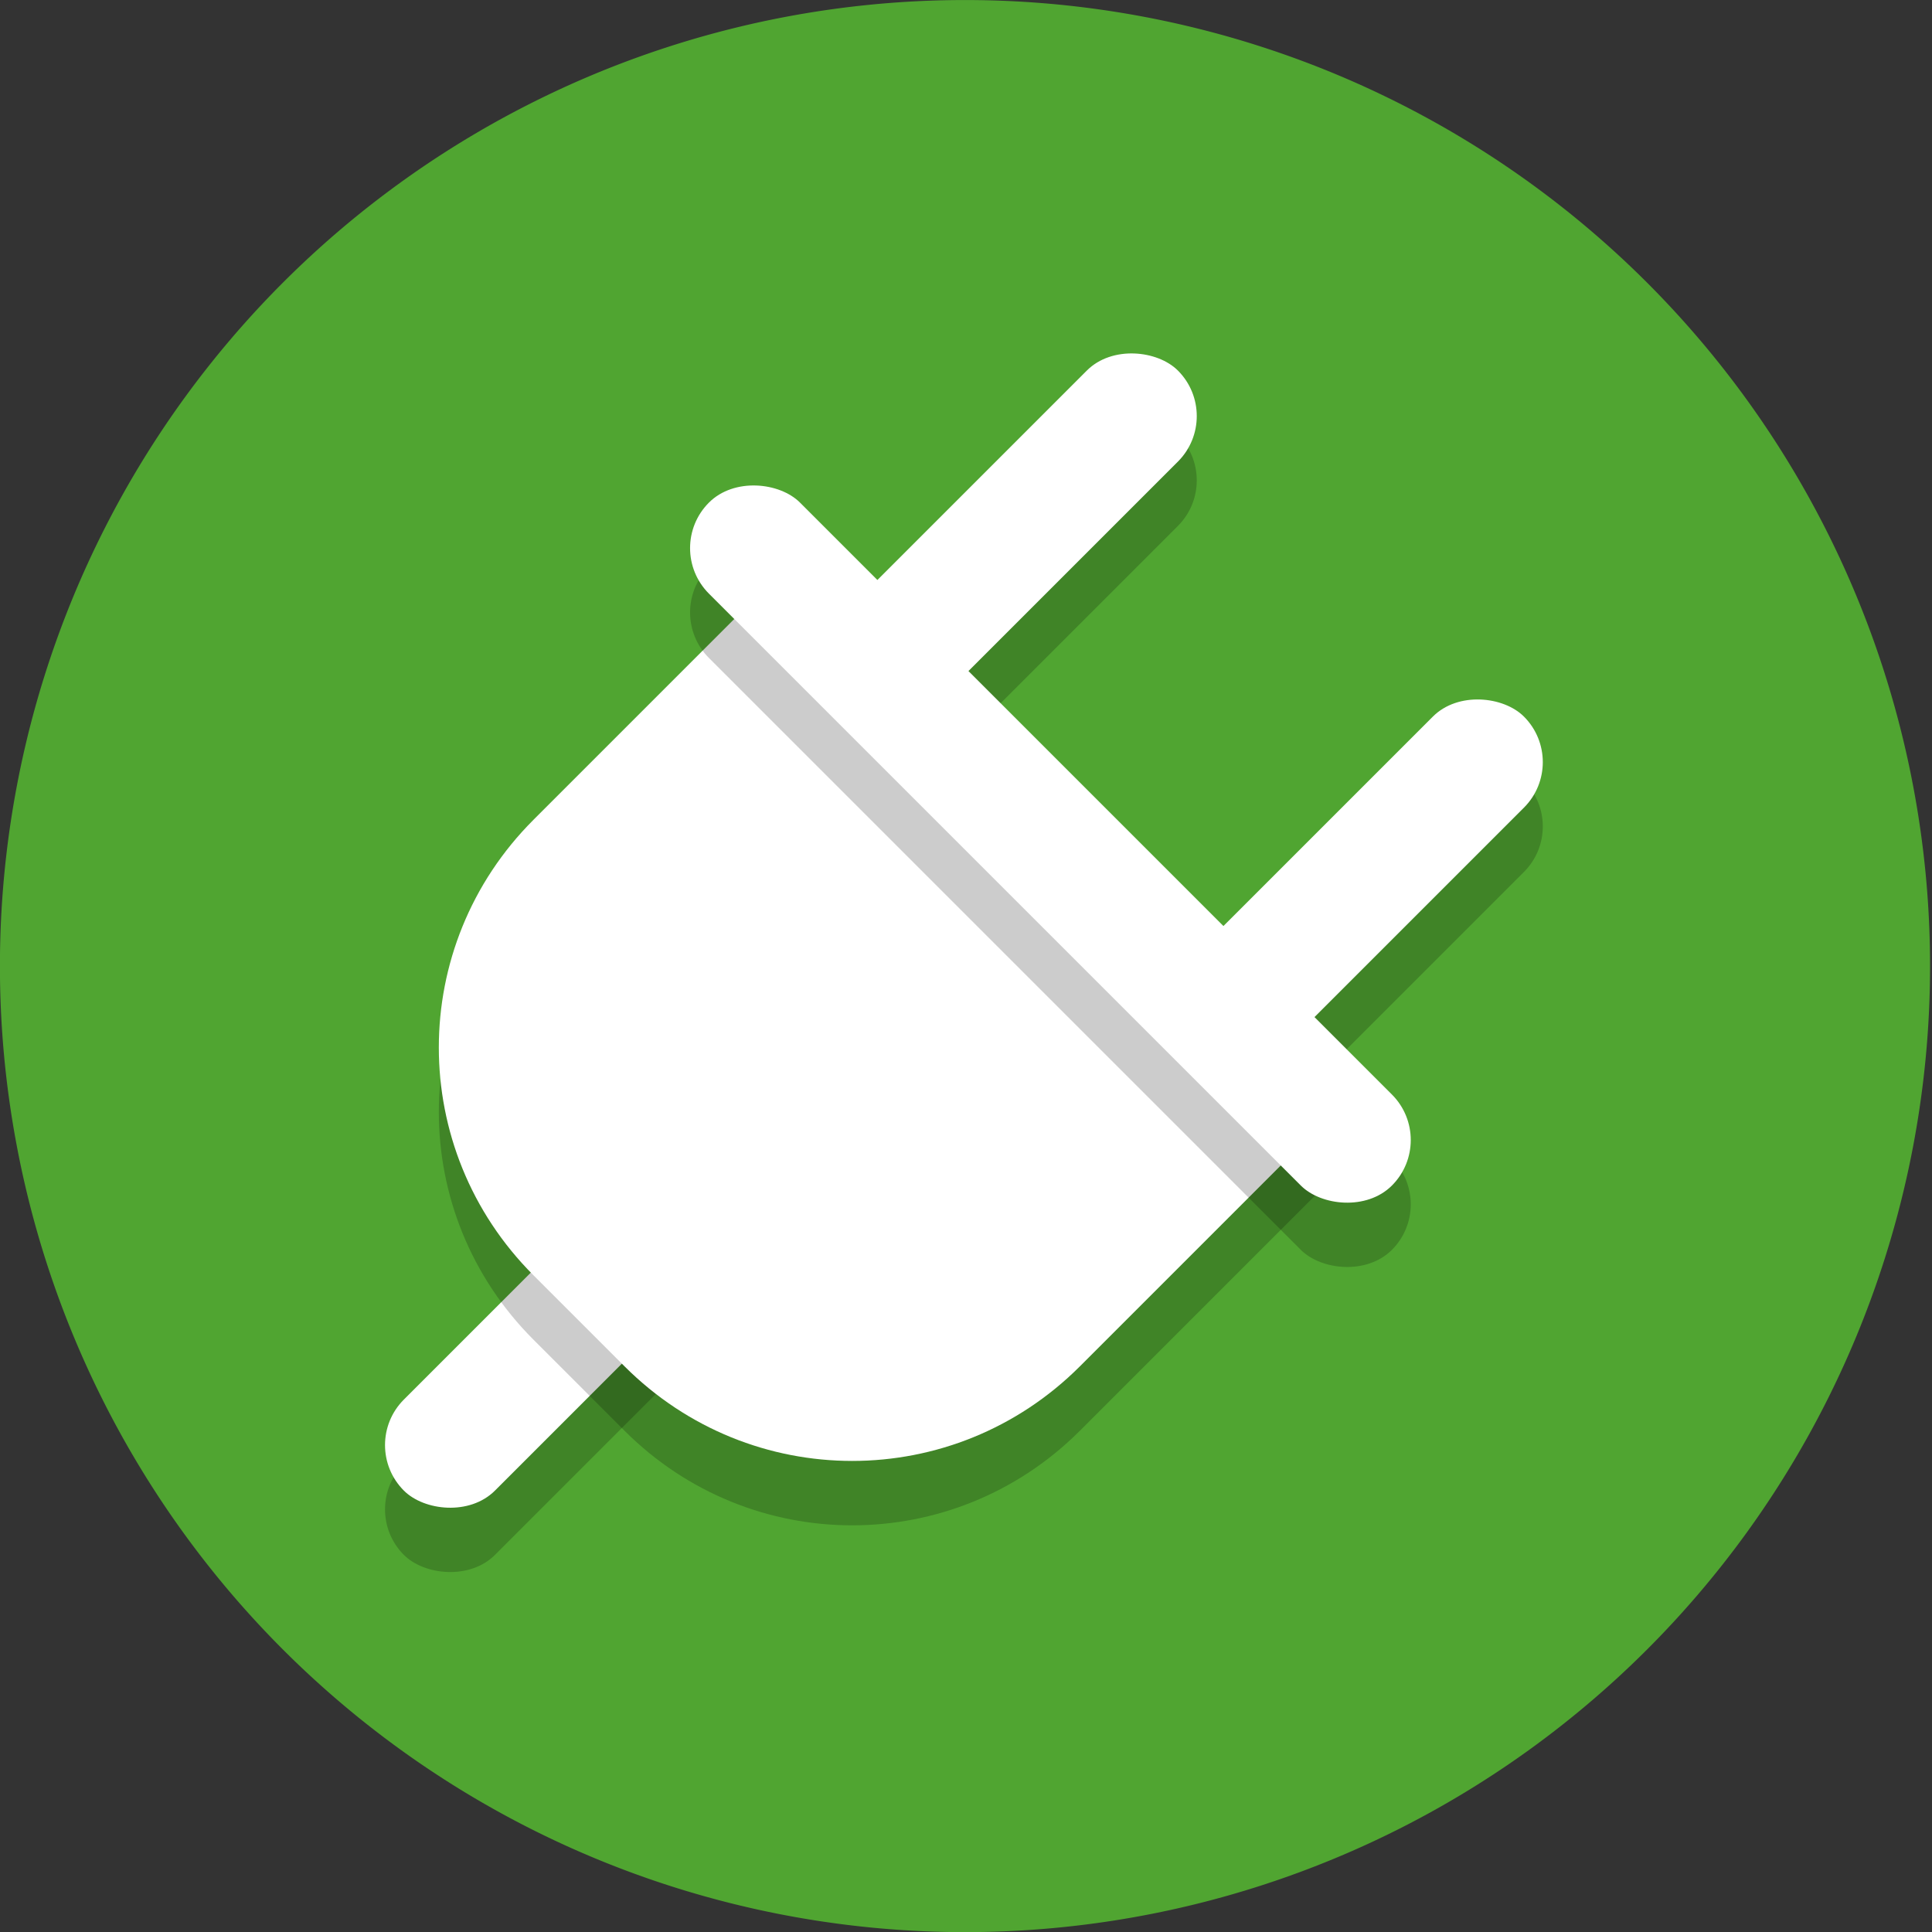 <!-- Created with Inkscape (http://www.inkscape.org/) -->
<svg xmlns:rdf="http://www.w3.org/1999/02/22-rdf-syntax-ns#" xmlns="http://www.w3.org/2000/svg" height="100%" width="100%" version="1.1" xmlns:cc="http://creativecommons.org/ns#" xmlns:dc="http://purl.org/dc/elements/1.1/" viewBox="0 0 48 48">
 <rect x="0" y="0" width="48" height="48" fill="#333333" stroke="none"/>
 <g transform="translate(-348.047,-502.181)">
  <path d="m288.9,146.46a139.4,136.37,0,1,1,-278.8,0,139.4,136.37,0,1,1,278.8,0z" transform="matrix(0.172,0,0,0.176,346.308,500.406)" fill="#50a531"/>
 </g>
 <g transform="translate(-348.047,-502.181)">
  <rect transform="matrix(0.707,-0.707,0.707,0.707,0,0)" fill-opacity="0.2" ry="1.6" height="3.2" width="12.229" y="634.11" x="-129.23" fill="#000"/>
  <rect transform="matrix(0.707,-0.707,0.707,0.707,0,0)" fill-opacity="0.2" ry="1.6" height="3.2" width="12.16" y="628.03" x="-108.11" fill="#000"/>
  <rect transform="matrix(0.707,-0.707,0.707,0.707,0,0)" fill-opacity="0.2" ry="1.6" height="3.2" width="12.16" y="640.19" x="-108.11" fill="#000"/>
  <rect transform="matrix(0.707,-0.707,0.707,0.707,0,0)" ry="1.6" height="3.2" width="12.16" y="626.9" x="-106.98" fill="#FFF"/>
  <rect transform="matrix(0.707,-0.707,0.707,0.707,0,0)" ry="1.6" height="3.2" width="12.229" y="632.98" x="-128.1" fill="#FFF"/>
  <rect transform="matrix(0.707,-0.707,0.707,0.707,0,0)" ry="1.6" height="3.2" width="12.16" y="639.06" x="-106.98" fill="#FFF"/>
  <path d="m361.3,524.15c-3.134,3.134-3.134,8.18,0,11.314l2.263,2.263c3.134,3.134,8.18,3.134,11.314,0l0.948-0.948,0.636-0.636,5.657-5.657-5.657-5.657-2.263-2.263-5.657-5.657-5.657,5.657-0.636,0.636-0.948,0.948z" fill-opacity="0.2" fill="#000"/>
  <path fill="#FFF" d="m361.3,522.55c-3.134,3.134-3.134,8.18,0,11.314l2.263,2.263c3.134,3.134,8.18,3.134,11.314,0l0.948-0.948,0.636-0.636,5.657-5.657-5.657-5.657-2.263-2.263-5.657-5.657-5.657,5.657-0.636,0.636-0.948,0.948z"/>
  <rect transform="matrix(0.707,-0.707,0.707,0.707,0,0)" fill-opacity="0.2" ry="1.6" height="24" width="3.2" y="623.71" x="-108.11" fill="#000"/>
  <rect transform="matrix(0.707,-0.707,0.707,0.707,0,0)" ry="1.6" height="24" width="3.2" y="622.58" x="-106.98" fill="#FFF"/>
 </g>
</svg>
